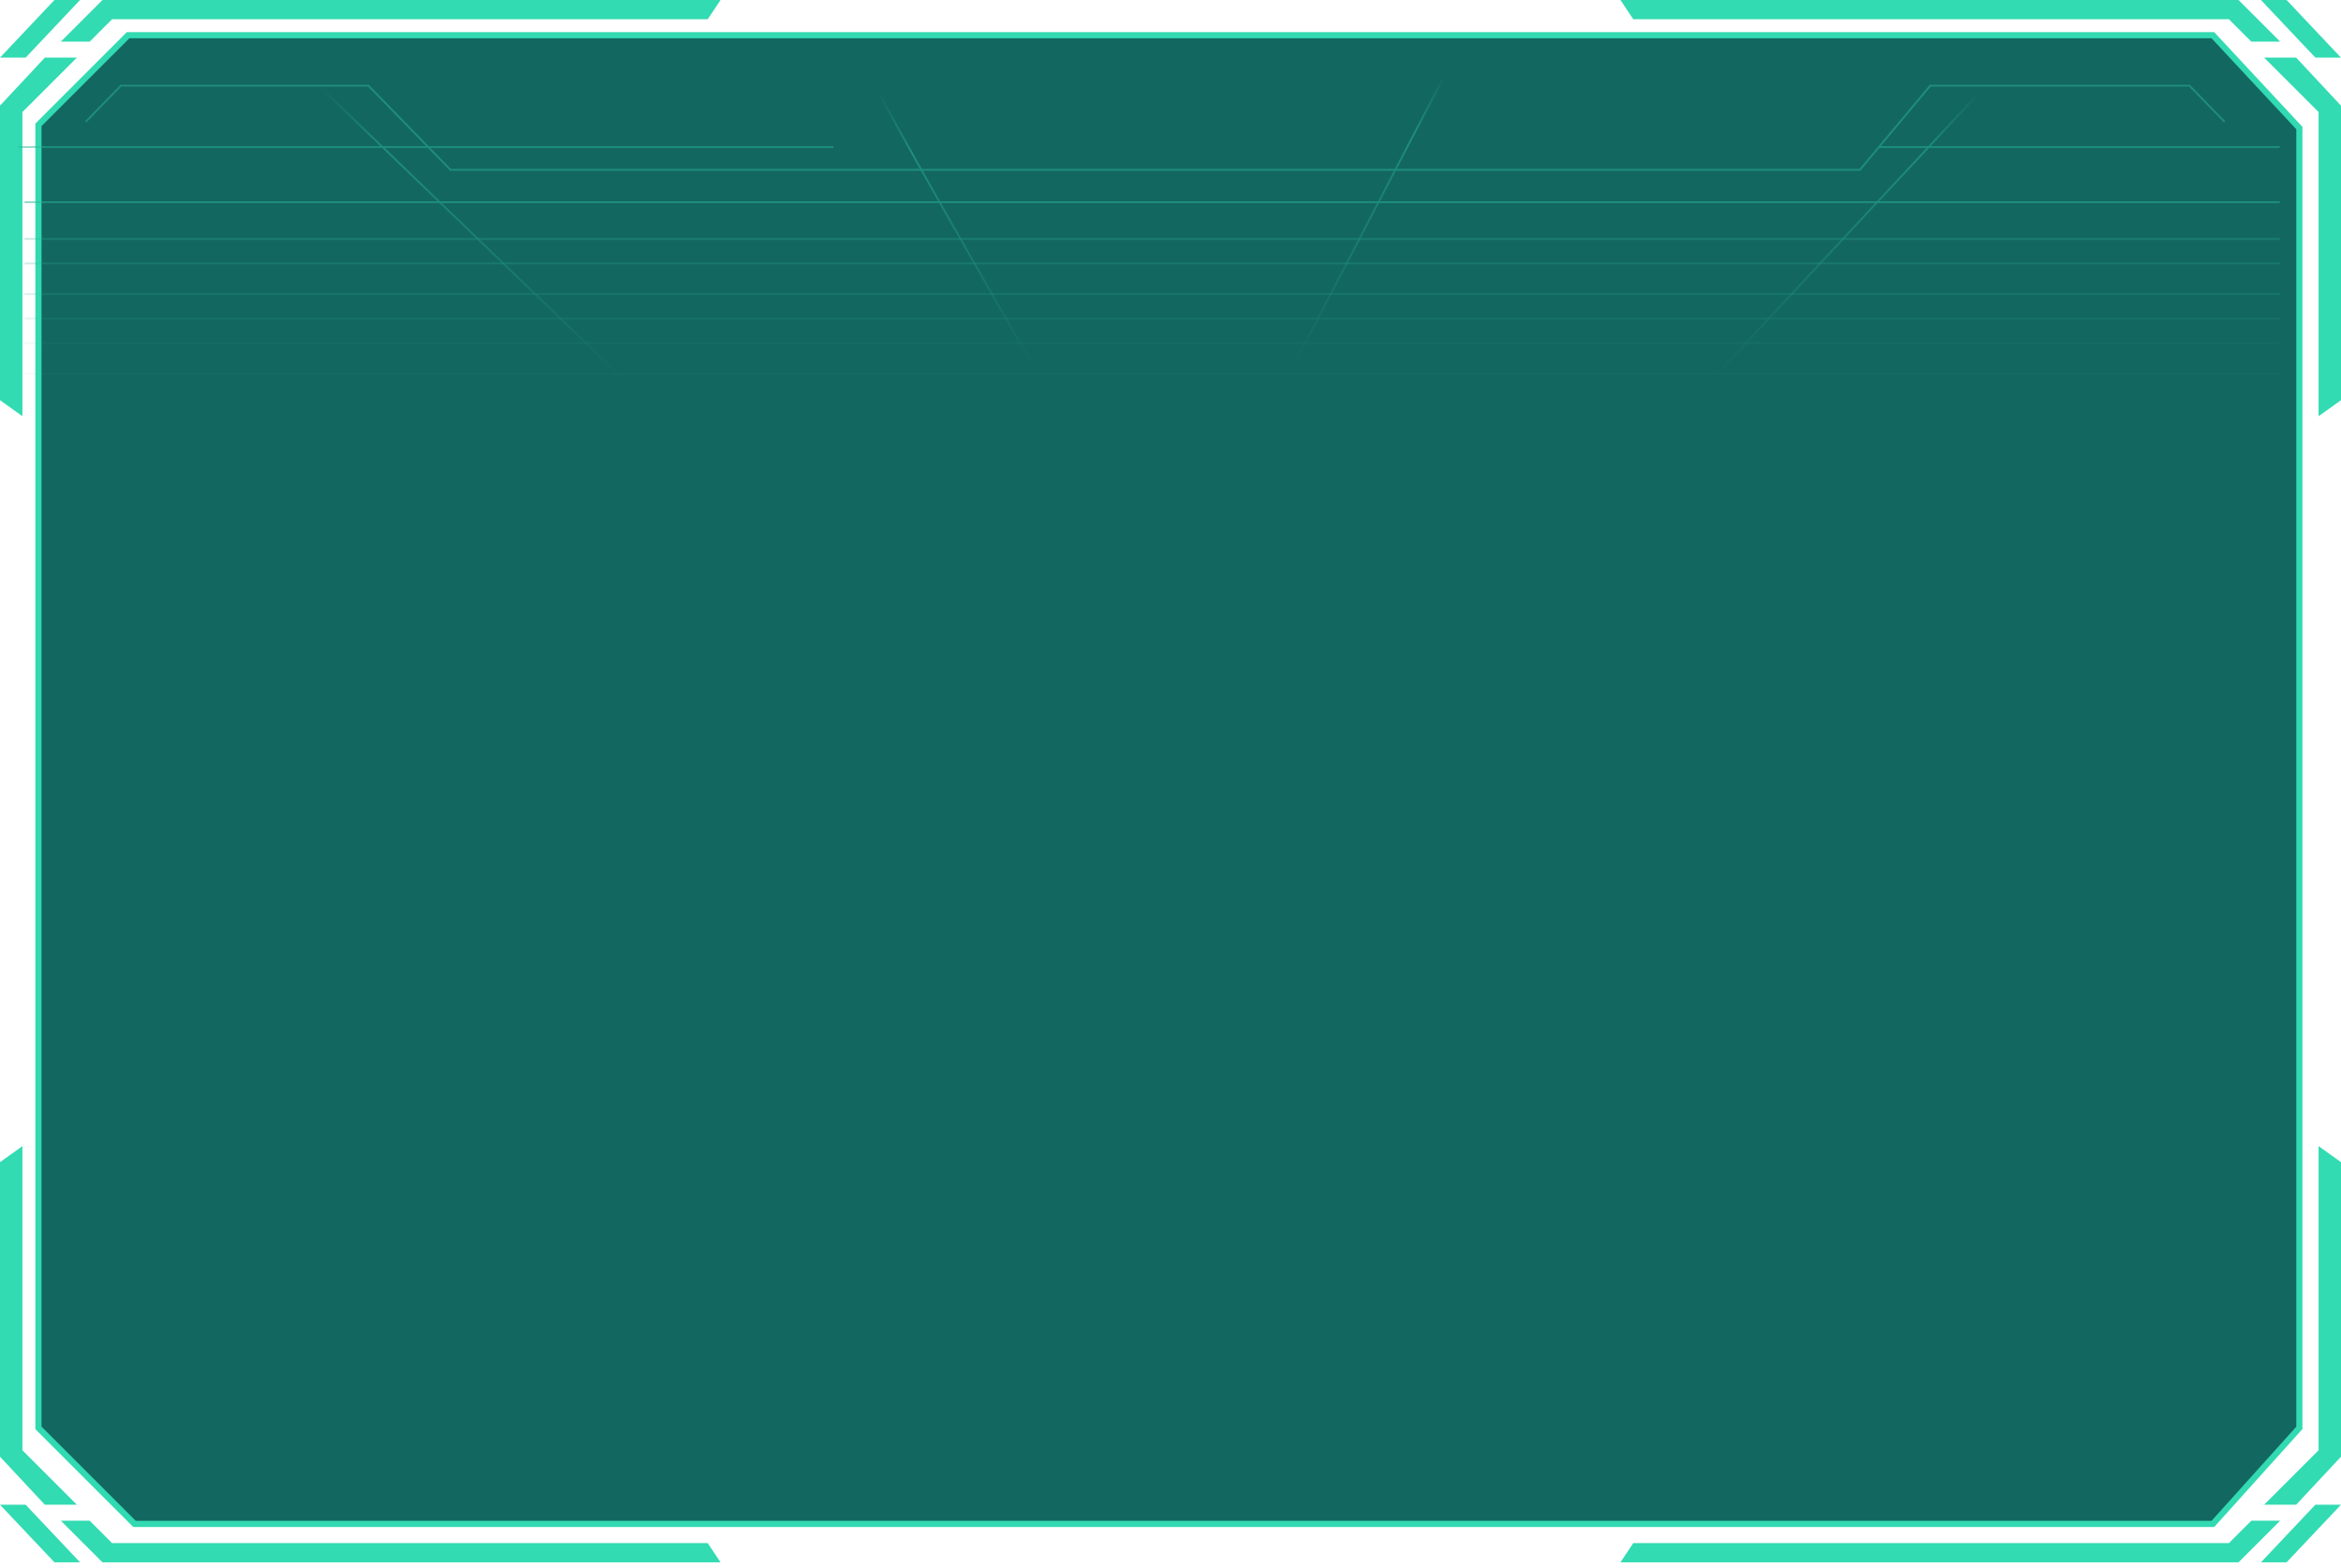 <svg width="382" height="256" viewBox="0 0 382 256" fill="none" xmlns="http://www.w3.org/2000/svg">
<path d="M20.903 5.748L6.271 20.38V233.067L21.948 248.744H361.097L375.207 233.067V20.903L361.097 5.748H20.903Z" fill="#136761" stroke="#32DAB1"/>
<path d="M382 65.321L378.342 67.934V18.29L369.458 9.406H374.684L382 17.245V65.321Z" fill="#32DBB2"/>
<path d="M365.278 0L372.071 6.793H367.368L363.71 3.135H266.512L264.421 0H365.278Z" fill="#32DBB2"/>
<path d="M373.116 0H368.936L377.819 9.406H382L373.116 0Z" fill="#32DBB2"/>
<path d="M0 65.321L3.658 67.934V18.29L12.542 9.406H7.316L0 17.245V65.321Z" fill="#32DBB2"/>
<path d="M16.722 0L9.929 6.793H14.632L18.29 3.135H115.488L117.579 0H16.722Z" fill="#32DBB2"/>
<path d="M8.884 0H13.064L4.181 9.406H0L8.884 0Z" fill="#32DBB2"/>
<path d="M4.88826e-06 189.694L3.658 187.081L3.658 236.725L12.542 245.609L7.316 245.609L6.8527e-07 237.77L4.88826e-06 189.694Z" fill="#32DBB2"/>
<path d="M16.722 255.015L9.929 248.222L14.632 248.222L18.29 251.88L115.488 251.88L117.579 255.015L16.722 255.015Z" fill="#32DBB2"/>
<path d="M8.884 255.015L13.064 255.015L4.181 245.609L8.22324e-07 245.609L8.884 255.015Z" fill="#32DBB2"/>
<path d="M382 189.694L378.342 187.081L378.342 236.725L369.458 245.609L374.684 245.609L382 237.77L382 189.694Z" fill="#32DBB2"/>
<path d="M365.278 255.015L372.071 248.222L367.368 248.222L363.71 251.88L266.512 251.88L264.421 255.015L365.278 255.015Z" fill="#32DBB2"/>
<path d="M373.116 255.015L368.936 255.015L377.819 245.609L382 245.609L373.116 255.015Z" fill="#32DBB2"/>
<g opacity="0.5">
<path d="M235.352 13L209.058 63.528" stroke="url(#paint0_linear_27_12154)" stroke-width="0.3"/>
<path d="M142.604 13.491C144.516 17.808 162.205 48.648 170.811 63.528" stroke="url(#paint1_linear_27_12154)" stroke-width="0.3"/>
<path d="M14 19.868L19.737 13.981H60.114L73.5 27.717H303.5L314.974 13.981H357.263L363 19.868" stroke="#28B598" stroke-width="0.3"/>
<path d="M306.5 24L372 24" stroke="#28B598" stroke-width="0.3"/>
<path d="M3 24H136" stroke="#28B598" stroke-width="0.3"/>
<path d="M4 33H372" stroke="#28B598" stroke-width="0.3"/>
<path d="M4 39H372" stroke="#28B598" stroke-opacity="0.55" stroke-width="0.3"/>
<path d="M4 43H372" stroke="#28B598" stroke-opacity="0.45" stroke-width="0.3"/>
<path d="M4 48H372" stroke="#28B598" stroke-opacity="0.35" stroke-width="0.3"/>
<path d="M4 52H372" stroke="#28B598" stroke-opacity="0.25" stroke-width="0.3"/>
<path d="M4 56H372" stroke="#28B598" stroke-opacity="0.15" stroke-width="0.3"/>
<path d="M4 61H372" stroke="#28B598" stroke-opacity="0.1" stroke-width="0.3"/>
<path d="M51 13L106 66" stroke="url(#paint2_linear_27_12154)" stroke-width="0.3"/>
<path d="M324.5 13.5L276.5 65" stroke="url(#paint3_linear_27_12154)" stroke-width="0.3"/>
</g>
<defs>
<linearGradient id="paint0_linear_27_12154" x1="235.5" y1="12" x2="249.714" y2="47.864" gradientUnits="userSpaceOnUse">
<stop stop-color="#28B598" stop-opacity="0"/>
<stop offset="0.19" stop-color="#28B598"/>
<stop offset="0.915" stop-color="#28B598" stop-opacity="0"/>
</linearGradient>
<linearGradient id="paint1_linear_27_12154" x1="143.438" y1="14.763" x2="182.137" y2="25.734" gradientUnits="userSpaceOnUse">
<stop stop-color="#28B598" stop-opacity="0"/>
<stop offset="0.19" stop-color="#28B598"/>
<stop offset="0.915" stop-color="#28B598" stop-opacity="0"/>
</linearGradient>
<linearGradient id="paint2_linear_27_12154" x1="52.625" y1="14.348" x2="116.698" y2="47.787" gradientUnits="userSpaceOnUse">
<stop stop-color="#28B598" stop-opacity="0"/>
<stop offset="0.19" stop-color="#28B598"/>
<stop offset="0.915" stop-color="#28B598" stop-opacity="0"/>
</linearGradient>
<linearGradient id="paint3_linear_27_12154" x1="323.082" y1="14.809" x2="264.75" y2="42.152" gradientUnits="userSpaceOnUse">
<stop stop-color="#28B598" stop-opacity="0"/>
<stop offset="0.19" stop-color="#28B598"/>
<stop offset="0.915" stop-color="#28B598" stop-opacity="0"/>
</linearGradient>
</defs>
</svg>
